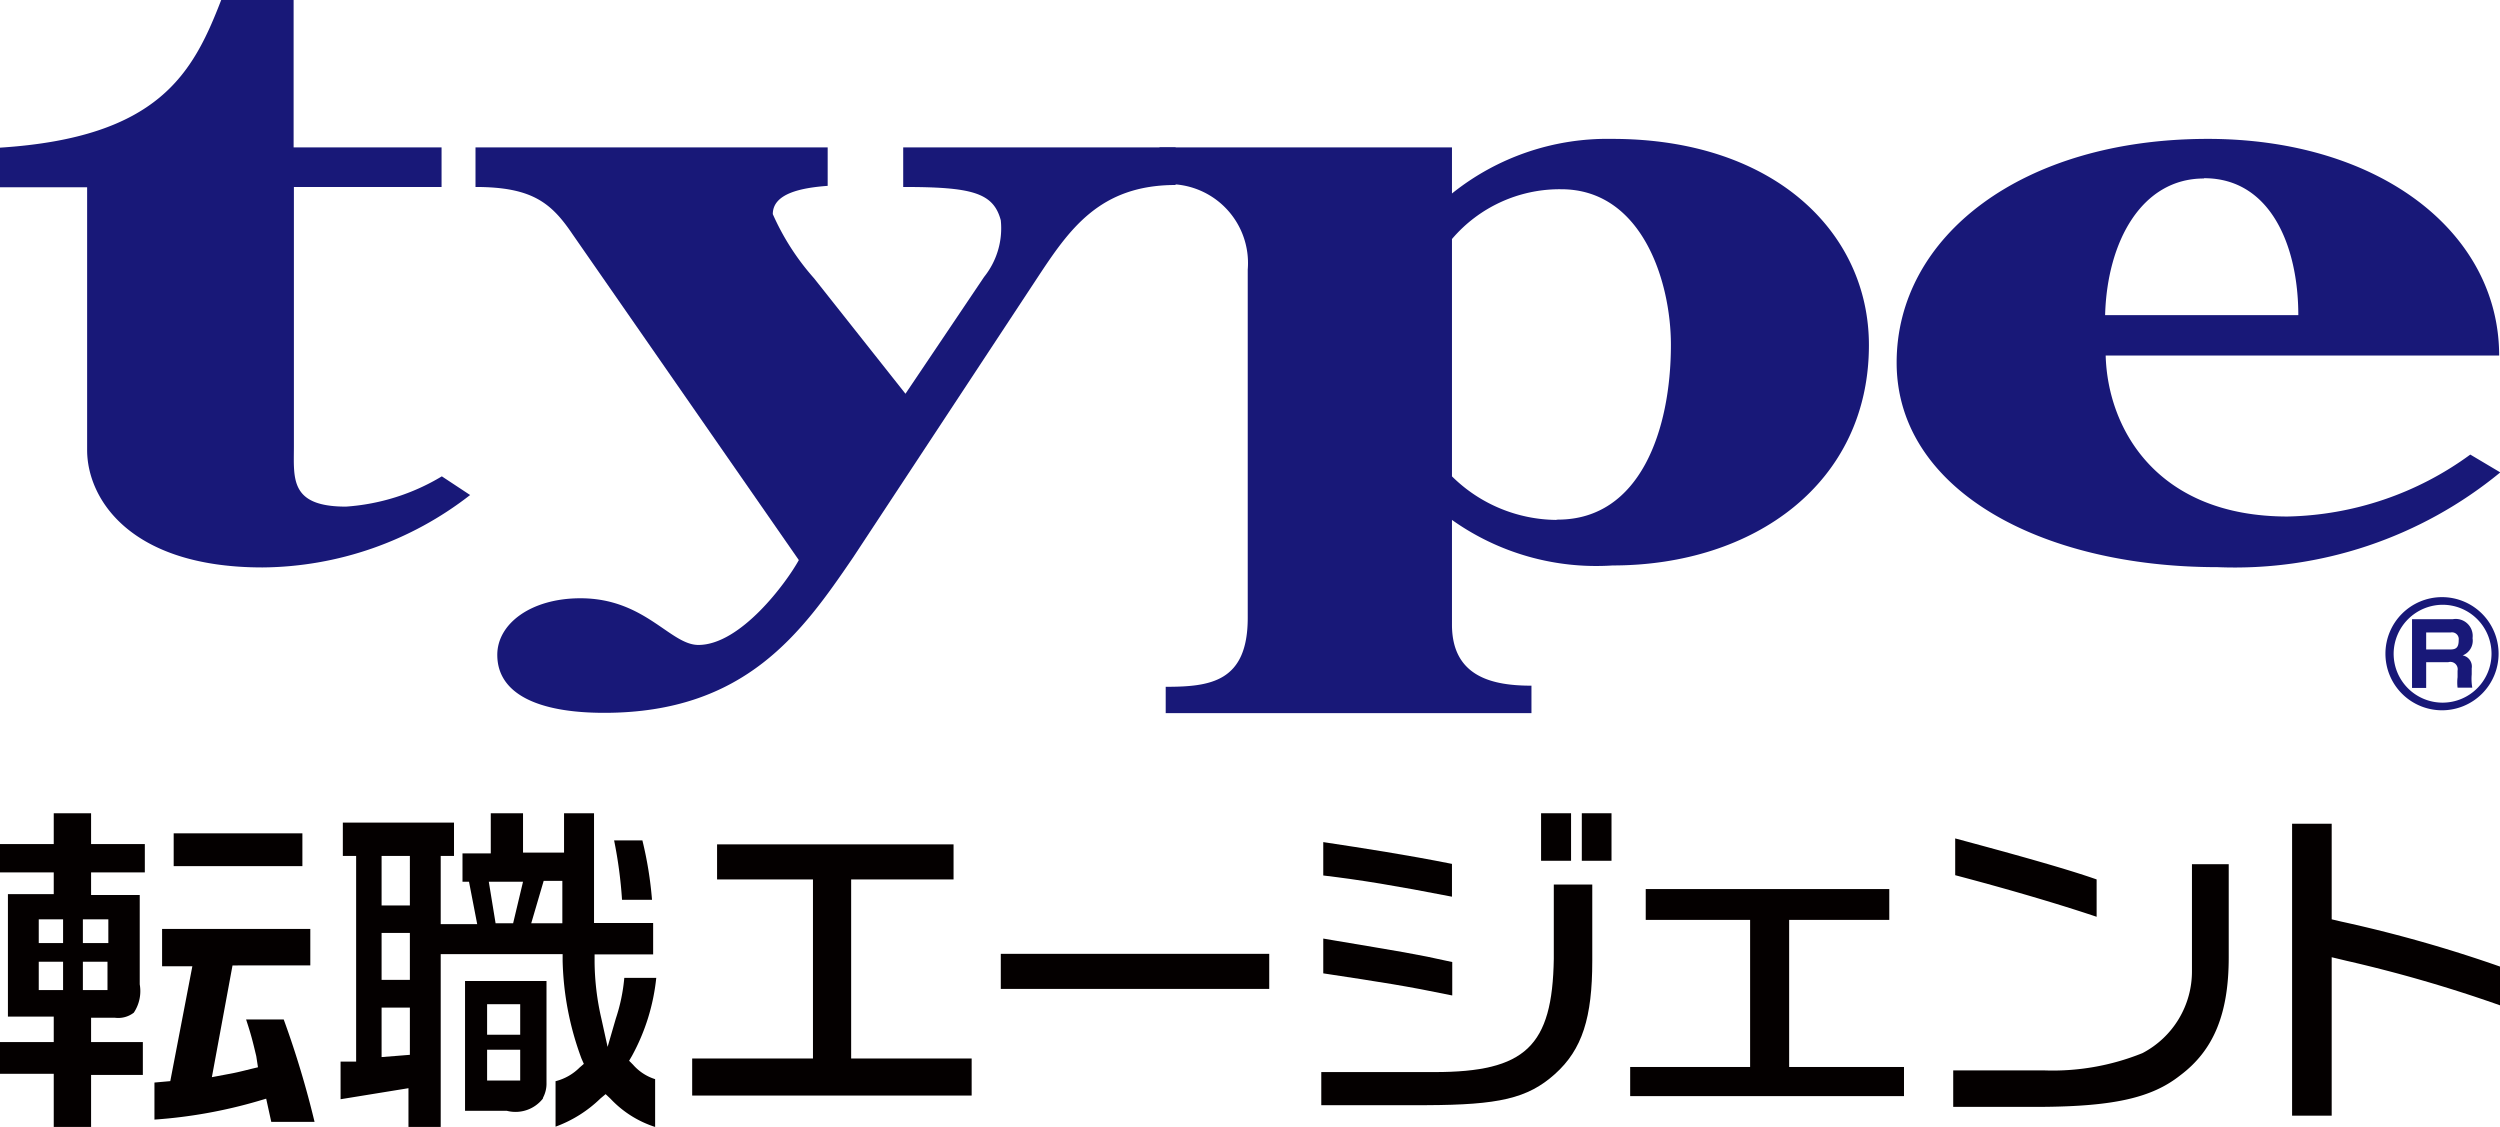 <svg id="type転職エージェント" xmlns="http://www.w3.org/2000/svg" viewBox="0 0 88.38 39.84"><defs><style>.cls-1{fill:#181878;}.cls-2{fill:#040000;}</style></defs><title>type_agent</title><path class="cls-1" d="M9.59,6.77v9.3c0,1.7,1.49,4.15,6.2,4.15a12.09,12.09,0,0,0,7.34-2.56l-1-.66a7.57,7.57,0,0,1-3.39,1.07c-2,0-1.84-1-1.84-2.14V6.77h5.22V5.37H16.89V0.16H14.33c-1,2.59-2.2,4.86-7.82,5.22v1.4H9.59Z" transform="translate(-6.51 -0.16)"/><path class="cls-1" d="M23.32,5.37v1.4c2,0,2.68.56,3.43,1.67l8,11.52c-0.44.8-2.06,3-3.55,3-1,0-1.89-1.65-4.17-1.65-1.75,0-2.94.9-2.94,2,0,1.37,1.42,2.05,3.78,2.05,5,0,7-2.86,8.79-5.48L43.17,10c1.14-1.73,2.21-3.3,4.9-3.3V5.37H38.44v1.4c2.41,0,3.19.19,3.45,1.18a2.75,2.75,0,0,1-.59,2l-2.78,4.13L35.29,10a8.72,8.72,0,0,1-1.46-2.27c0-.73,1-0.93,1.94-1V5.37H23.32Z" transform="translate(-6.51 -0.16)"/><path class="cls-1" d="M63.5,5.07A8.78,8.78,0,0,0,57.84,7V5.37H47.5V6.69a2.79,2.79,0,0,1,3.12,3V22c0,2.27-1.32,2.44-2.9,2.44v0.93H60.65V24.4c-1.32,0-2.79-.28-2.81-2.12V18.54a8.8,8.8,0,0,0,5.68,1.61c5,0,9.06-2.91,9.06-7.79,0-4-3.37-7.29-9.07-7.29m-2,13.47A5.31,5.31,0,0,1,57.84,17V8.61A5,5,0,0,1,61.7,6.85c2.86,0,3.88,3.26,3.88,5.5,0,3-1.08,6.18-4,6.18" transform="translate(-6.51 -0.16)"/><path class="cls-1" d="M93.84,16.23a11.31,11.31,0,0,1-6.46,2.19c-4.62,0-6.36-3.1-6.43-5.69H94.86c0-4.37-4.25-7.66-10.3-7.66-6.56,0-11,3.44-11,7.91s5.06,7.23,11.34,7.23a14.78,14.78,0,0,0,10-3.35ZM84.43,6.46c2.34,0,3.33,2.38,3.33,4.84H80.93c0.07-2.6,1.29-4.83,3.49-4.83" transform="translate(-6.51 -0.16)"/><path class="cls-1" d="M93.14,22.52a0.24,0.24,0,0,1,.29.27c0,0.27-.1.33-0.3,0.33H92.28v-0.6h0.86Zm-1.36-.46v2.42h0.5V23.57h0.78a0.26,0.26,0,0,1,.33.3V24.1a1.52,1.52,0,0,0,0,.37h0.52A1.82,1.82,0,0,1,93.89,24V23.79a0.4,0.4,0,0,0-.32-0.46,0.56,0.56,0,0,0,.35-0.61,0.6,0.6,0,0,0-.7-0.67H91.78Z" transform="translate(-6.51 -0.16)"/><path class="cls-1" d="M90.84,23.27a2,2,0,1,1,2,2,2,2,0,0,1-2-2m0.29,0a1.73,1.73,0,1,0,1.73-1.73,1.74,1.74,0,0,0-1.73,1.73" transform="translate(-6.51 -0.16)"/><polygon class="cls-2" points="24.47 38.73 24.47 37.42 28.74 37.42 28.74 31.09 25.35 31.09 25.35 29.85 33.71 29.85 33.71 31.09 30.09 31.09 30.09 37.42 34.35 37.42 34.35 38.73 24.47 38.73"/><rect class="cls-2" x="35.38" y="33.72" width="9.49" height="1.24"/><path class="cls-2" d="M53.22,39.29V38.06h4c3.22,0,4.17-.91,4.22-4V31.43H62.8v2.7c0,2-.35,3.13-1.32,4s-2,1.09-4.54,1.1H53.22Zm4.62-3.94c-1.64-.34-2.45-0.46-4.55-0.78V33.34l0.41,0.07c2.36,0.4,2.81.46,4.15,0.76v1.18Zm0-3.49c-2-.39-3.21-0.59-4.55-0.75V29.93c1.51,0.23,2.89.44,4.55,0.77v1.15Z" transform="translate(-6.51 -0.16)"/><polygon class="cls-2" points="57.63 38.75 57.63 37.72 61.87 37.72 61.87 32.52 58.18 32.52 58.18 31.43 66.79 31.43 66.79 32.52 63.25 32.52 63.25 37.72 67.31 37.72 67.31 38.75 57.63 38.75"/><path class="cls-2" d="M75.56,39.31V38h3.19a8.47,8.47,0,0,0,3.5-.61A3.26,3.26,0,0,0,84,34.48V30.71H85.3V34c0,2-.53,3.29-1.72,4.18-1,.79-2.34,1.09-4.87,1.11H75.56Zm5.07-6.74c-1.67-.56-3.56-1.09-5-1.47V29.8c1.86,0.5,3.9,1.06,5,1.45v1.33Z" transform="translate(-6.51 -0.16)"/><path class="cls-2" d="M87.54,39.59V29.28h1.4v3.38l0.34,0.08a47.71,47.71,0,0,1,5.61,1.59V35.7a49.18,49.18,0,0,0-5.41-1.57L88.94,34v5.6h-1.4Z" transform="translate(-6.51 -0.16)"/><rect class="cls-2" x="54.48" y="28.75" width="1.06" height="1.68"/><rect class="cls-2" x="55.92" y="28.75" width="1.05" height="1.68"/><path class="cls-2" d="M8.41,40V38.12H6.51V37h1.9v-0.9H6.79V31.77H8.41V31H6.51V30h1.9V28.91H9.73V30h1.9v1H9.73v0.8h1.72v3.16a1.37,1.37,0,0,1-.21,1,0.9,0.9,0,0,1-.66.18H9.73V37h1.83v1.16H9.73V40H8.41Zm1-4.84h0.9v-1H9.44v1Zm-1.56,0H8.74v-1H7.88v1ZM9.44,33.5h0.9V32.66H9.44V33.5Zm-1.56,0H8.74V32.66H7.88V33.5Zm8.22,6.32L15.92,39l-0.27.08a17.29,17.29,0,0,1-3.68.66V38.43l0.56-.05,0.78-4.06H12.24V33h5.24v1.29H14.73L14,38.24l0.53-.1c0.28-.05.41-0.08,0.85-0.19l0.25-.06-0.06-.39c-0.14-.59-0.19-0.78-0.36-1.3h1.33a33.21,33.21,0,0,1,1.09,3.62H16.1ZM12.65,29.62h4.55v1.16H12.65V29.62Z" transform="translate(-6.51 -0.16)"/><path class="cls-2" d="M23.73,38.36H24.9V37.27H23.73v1.09ZM20,37.53l1-.08V35.78H20v1.75Zm3.7-.79H24.9V35.66H23.73v1.08ZM20,34.8h1V33.14H20V34.8Zm5.29-2h1.1v-1.5H25.73Zm-1.26,0h0.62L25,31.33H23.79ZM25.7,39a1.23,1.23,0,0,1-1.27.43H22.95V34.84h2.88v3.6a1.06,1.06,0,0,1-.12.52m0.45-.58A1.83,1.83,0,0,0,27,37.9l0.15-.13-0.08-.18a10.55,10.55,0,0,1-.67-3.46V33.89H22.09V40H20.95V38.63l-2.4.39V37.69l0.55,0V30.42H18.63V29.24h3.93v1.18H22.09v2.41h1.29l-0.29-1.5H22.86v-1h1V28.91H25V30.3h1.45V28.91h1.06v1.54c0,0.47,0,.8,0,1s0,0.42,0,.76l0,0.58H29.6v1.11H27.53v0.27a9.17,9.17,0,0,0,.24,2l0.22,1,0.29-1a6.26,6.26,0,0,0,.3-1.44h1.13a7.29,7.29,0,0,1-.86,2.76l-0.1.17,0.14,0.14a1.72,1.72,0,0,0,.78.51V40a3.73,3.73,0,0,1-1.58-1l-0.17-.16-0.18.15a4.47,4.47,0,0,1-1.59,1V38.38ZM20,32.17h1V30.42H20v1.74Zm8.5-.2a15.65,15.65,0,0,0-.28-2.1h1a13.28,13.28,0,0,1,.34,2.1h-1.1Z" transform="translate(-6.51 -0.16)"/></svg>